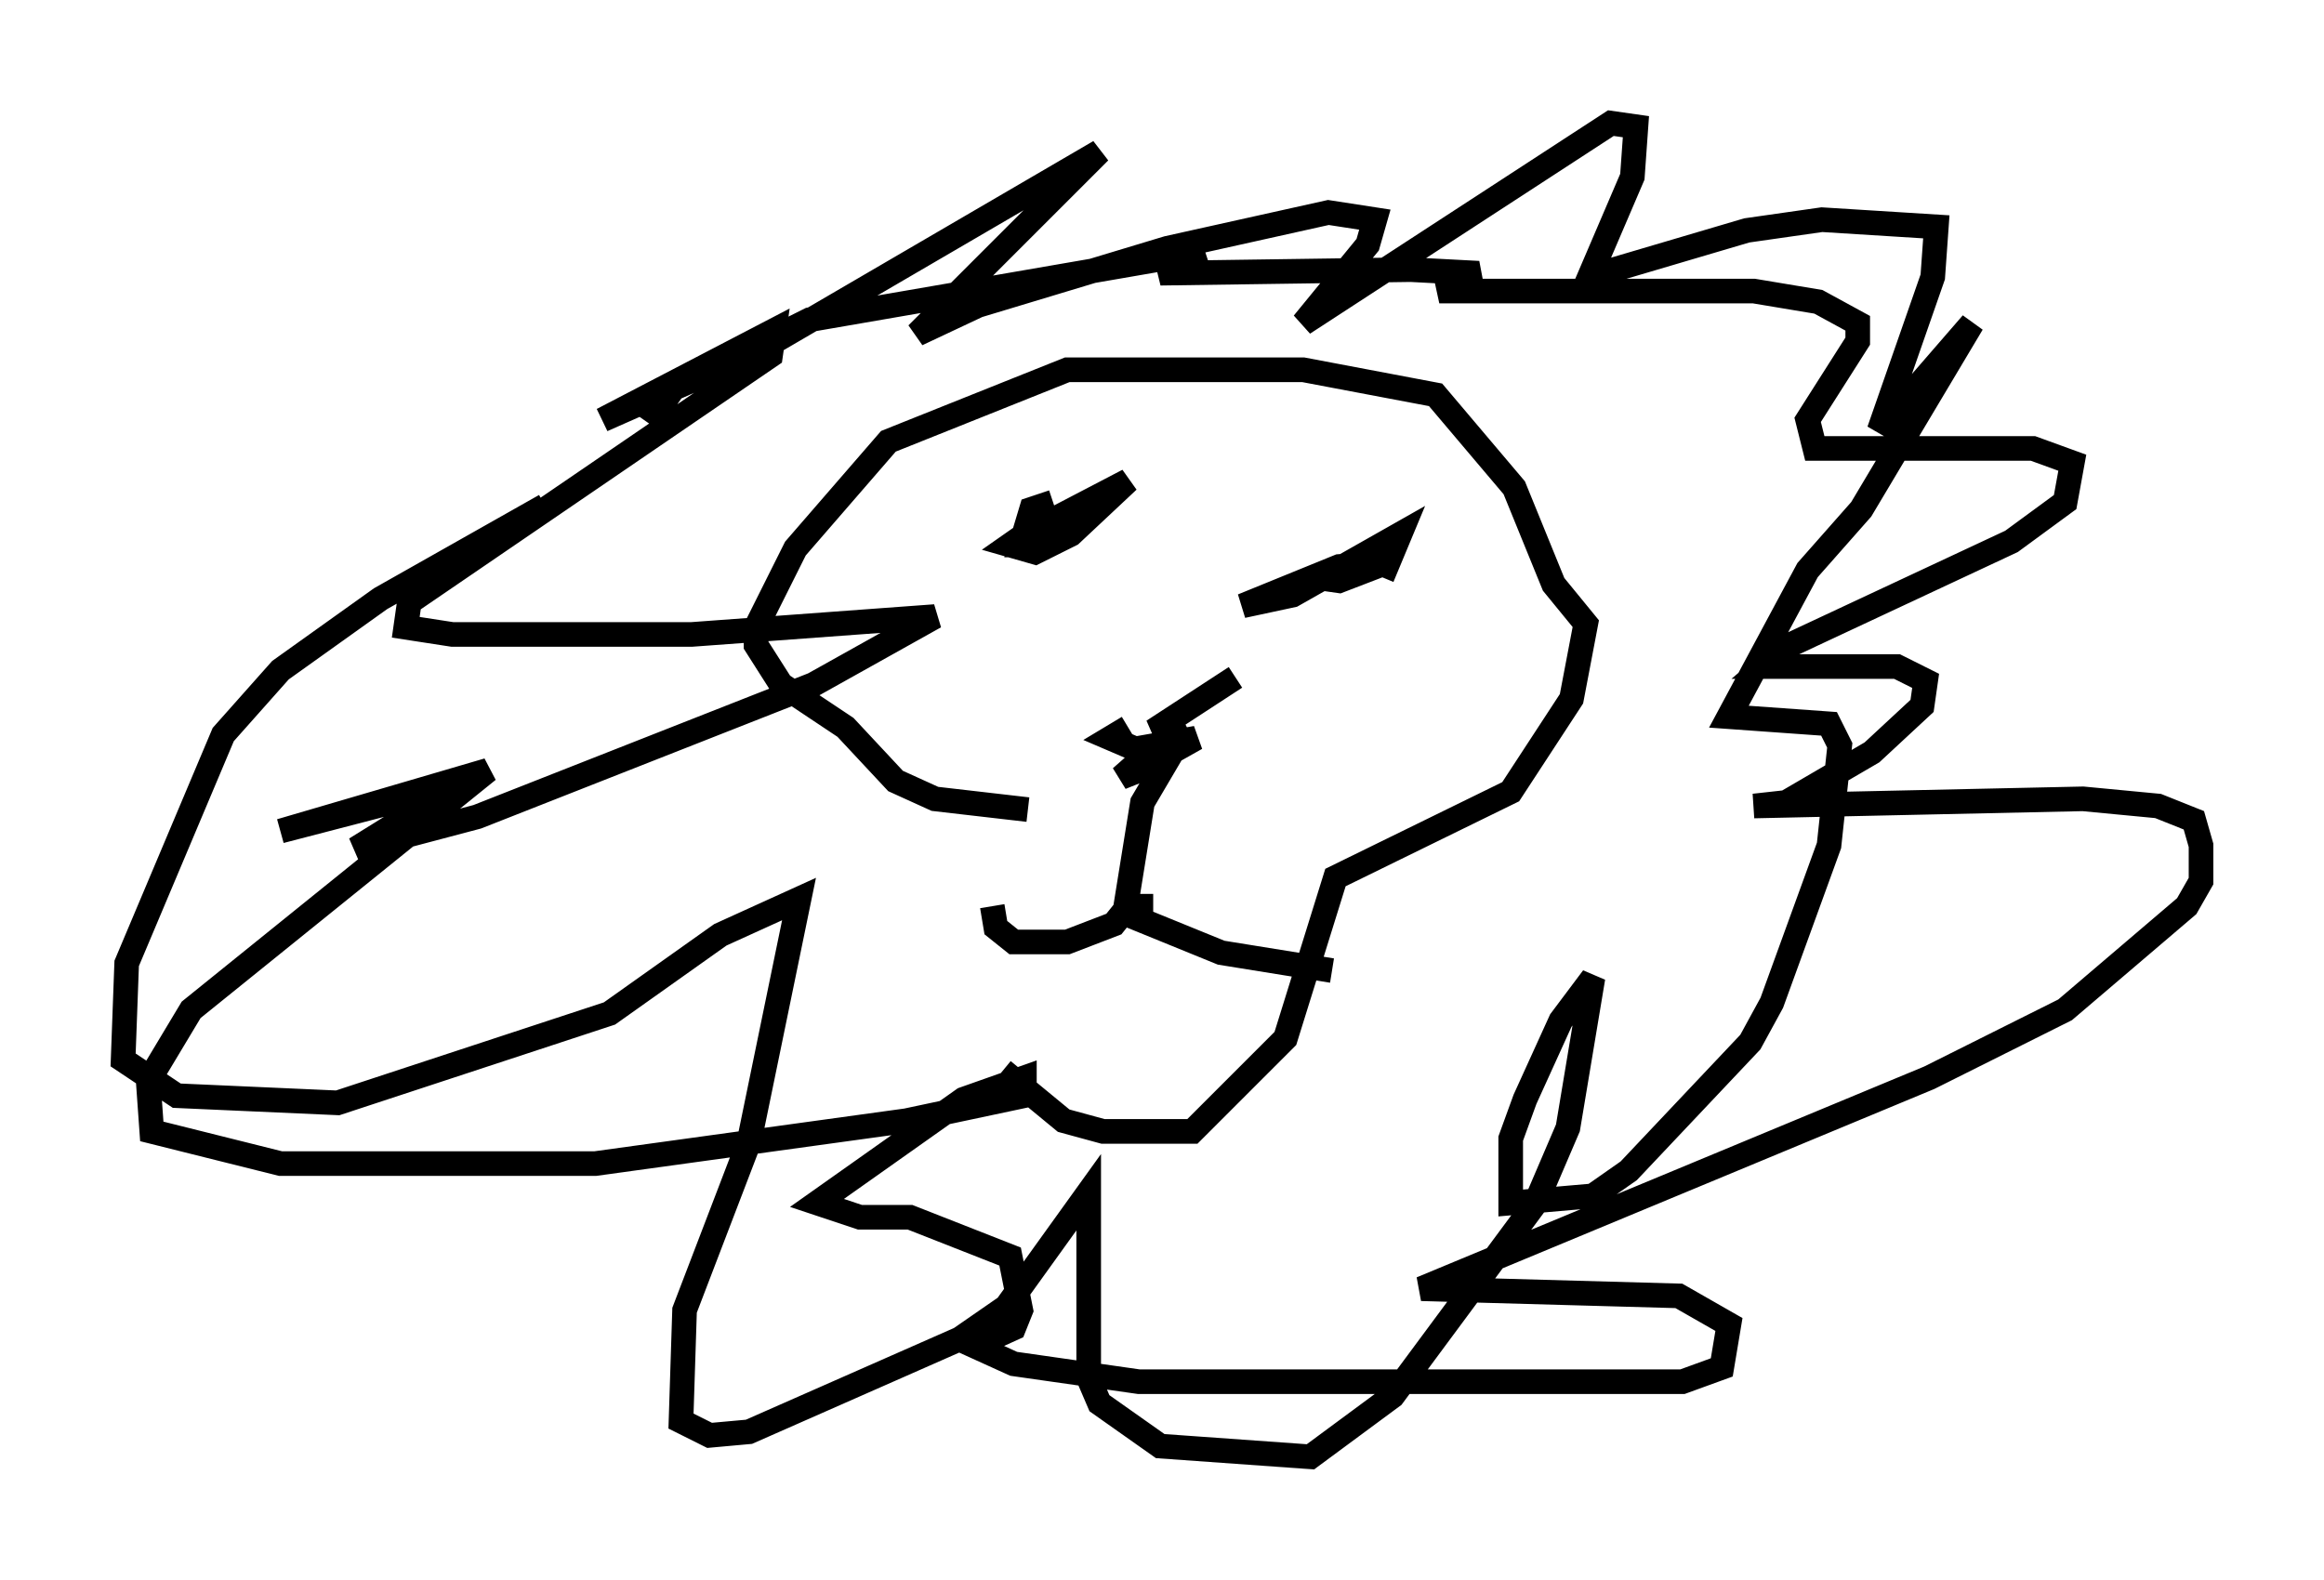<?xml version="1.0" encoding="utf-8" ?>
<svg baseProfile="full" height="64.179" version="1.1" width="94.391" xmlns="http://www.w3.org/2000/svg" xmlns:ev="http://www.w3.org/2001/xml-events" xmlns:xlink="http://www.w3.org/1999/xlink"><defs /><rect fill="white" height="64.179" width="94.391" x="0" y="0" /><path d="M41.168, 33.905 m-0.436, 9.587 l2.469, 2.034 1.598, 0.436 l3.631, 0.0 3.777, -3.777 l2.034, -6.536 7.117, -3.486 l2.469, -3.777 0.581, -3.05 l-1.307, -1.598 -1.598, -3.922 l-3.196, -3.777 -5.374, -1.017 l-9.587, 0.0 -7.263, 2.905 l-3.777, 4.358 -1.598, 3.196 l0.0, 0.726 1.017, 1.598 l2.615, 1.743 2.034, 2.179 l1.598, 0.726 3.777, 0.436 m-19.609, -12.346 l-6.682, 3.777 -4.067, 2.905 l-2.324, 2.615 -3.922, 9.296 l-0.145, 3.922 2.179, 1.453 l6.536, 0.291 11.039, -3.631 l4.503, -3.196 3.196, -1.453 l-2.034, 9.877 -2.615, 6.827 l-0.145, 4.503 1.162, 0.581 l1.598, -0.145 8.57, -3.777 l1.888, -1.307 3.341, -4.648 l0.0, 7.553 0.436, 1.017 l2.469, 1.743 6.101, 0.436 l3.341, -2.469 5.81, -7.844 l1.307, -3.05 1.017, -6.101 l-1.307, 1.743 -1.453, 3.196 l-0.581, 1.598 0.0, 2.615 l3.341, -0.291 1.453, -1.017 l4.939, -5.229 0.872, -1.598 l2.324, -6.391 0.436, -4.067 l-0.436, -0.872 -4.067, -0.291 l3.196, -5.955 2.179, -2.469 l4.503, -7.553 -3.777, 4.358 l2.179, -6.246 0.145, -2.034 l-4.648, -0.291 -3.05, 0.436 l-6.391, 1.888 1.743, -4.067 l0.145, -2.034 -1.017, -0.145 l-12.492, 8.134 2.615, -3.196 l0.291, -1.017 -1.888, -0.291 l-6.536, 1.453 -7.698, 2.324 l-2.469, 1.162 7.408, -7.408 l-13.944, 8.134 -6.246, 2.76 l6.972, -3.631 -0.145, 1.017 l-14.67, 10.022 -0.145, 1.017 l1.888, 0.291 9.732, 0.0 l9.877, -0.726 -4.939, 2.76 l-13.654, 5.374 -4.939, 1.307 l4.212, -2.615 -7.263, 1.888 l8.425, -2.469 -12.056, 9.732 l-1.743, 2.905 0.145, 2.034 l5.229, 1.307 12.782, 0.0 l12.637, -1.743 4.793, -1.017 l0.0, -0.726 -2.469, 0.872 l-5.955, 4.212 1.743, 0.581 l2.034, 0.0 4.067, 1.598 l0.436, 2.179 -0.291, 0.726 l-1.598, 0.726 1.598, 0.726 l5.084, 0.726 22.078, 0.0 l1.598, -0.581 0.291, -1.743 l-2.034, -1.162 -10.458, -0.291 l20.626, -8.57 5.52, -2.76 l4.939, -4.212 0.581, -1.017 l0.0, -1.453 -0.291, -1.017 l-1.453, -0.581 -3.05, -0.291 l-13.363, 0.291 1.307, -0.145 l3.486, -2.034 2.034, -1.888 l0.145, -1.017 -1.162, -0.581 l-5.374, 0.0 1.017, -0.872 l9.006, -4.212 2.179, -1.598 l0.291, -1.598 -1.598, -0.581 l-8.86, 0.0 -0.291, -1.162 l2.034, -3.196 0.0, -0.726 l-1.598, -0.872 -2.615, -0.436 l-12.782, 0.0 1.598, -0.726 l-2.76, -0.145 -10.168, 0.145 l1.743, -0.872 -15.978, 2.76 l-5.52, 2.76 -1.017, 1.453 m16.413, 3.196 l-0.872, 0.291 -0.436, 1.453 l0.872, 0.0 1.453, -1.307 l-1.307, 0.291 -1.453, 1.017 l1.017, 0.291 1.453, -0.726 l2.324, -2.179 -3.341, 1.743 m12.201, 2.179 l-1.307, 0.0 1.017, 0.145 l1.888, -0.726 -1.888, 0.145 l-3.922, 1.598 2.034, -0.436 l4.358, -2.469 -0.726, 1.743 m-10.313, 6.101 l-0.726, 0.436 1.017, 0.436 l2.469, -0.436 -2.324, 1.307 l-0.726, 0.291 2.469, -2.179 l-1.162, 0.291 3.341, -2.179 m-2.324, 2.615 l-1.453, 2.469 -0.726, 4.503 l3.922, 1.598 4.503, 0.726 m-7.263, -2.615 l-1.017, 0.0 -0.581, 0.726 l-1.888, 0.726 -2.179, 0.0 l-0.726, -0.581 -0.145, -0.872 " fill="none" stroke="black" stroke-width="1" /></svg>